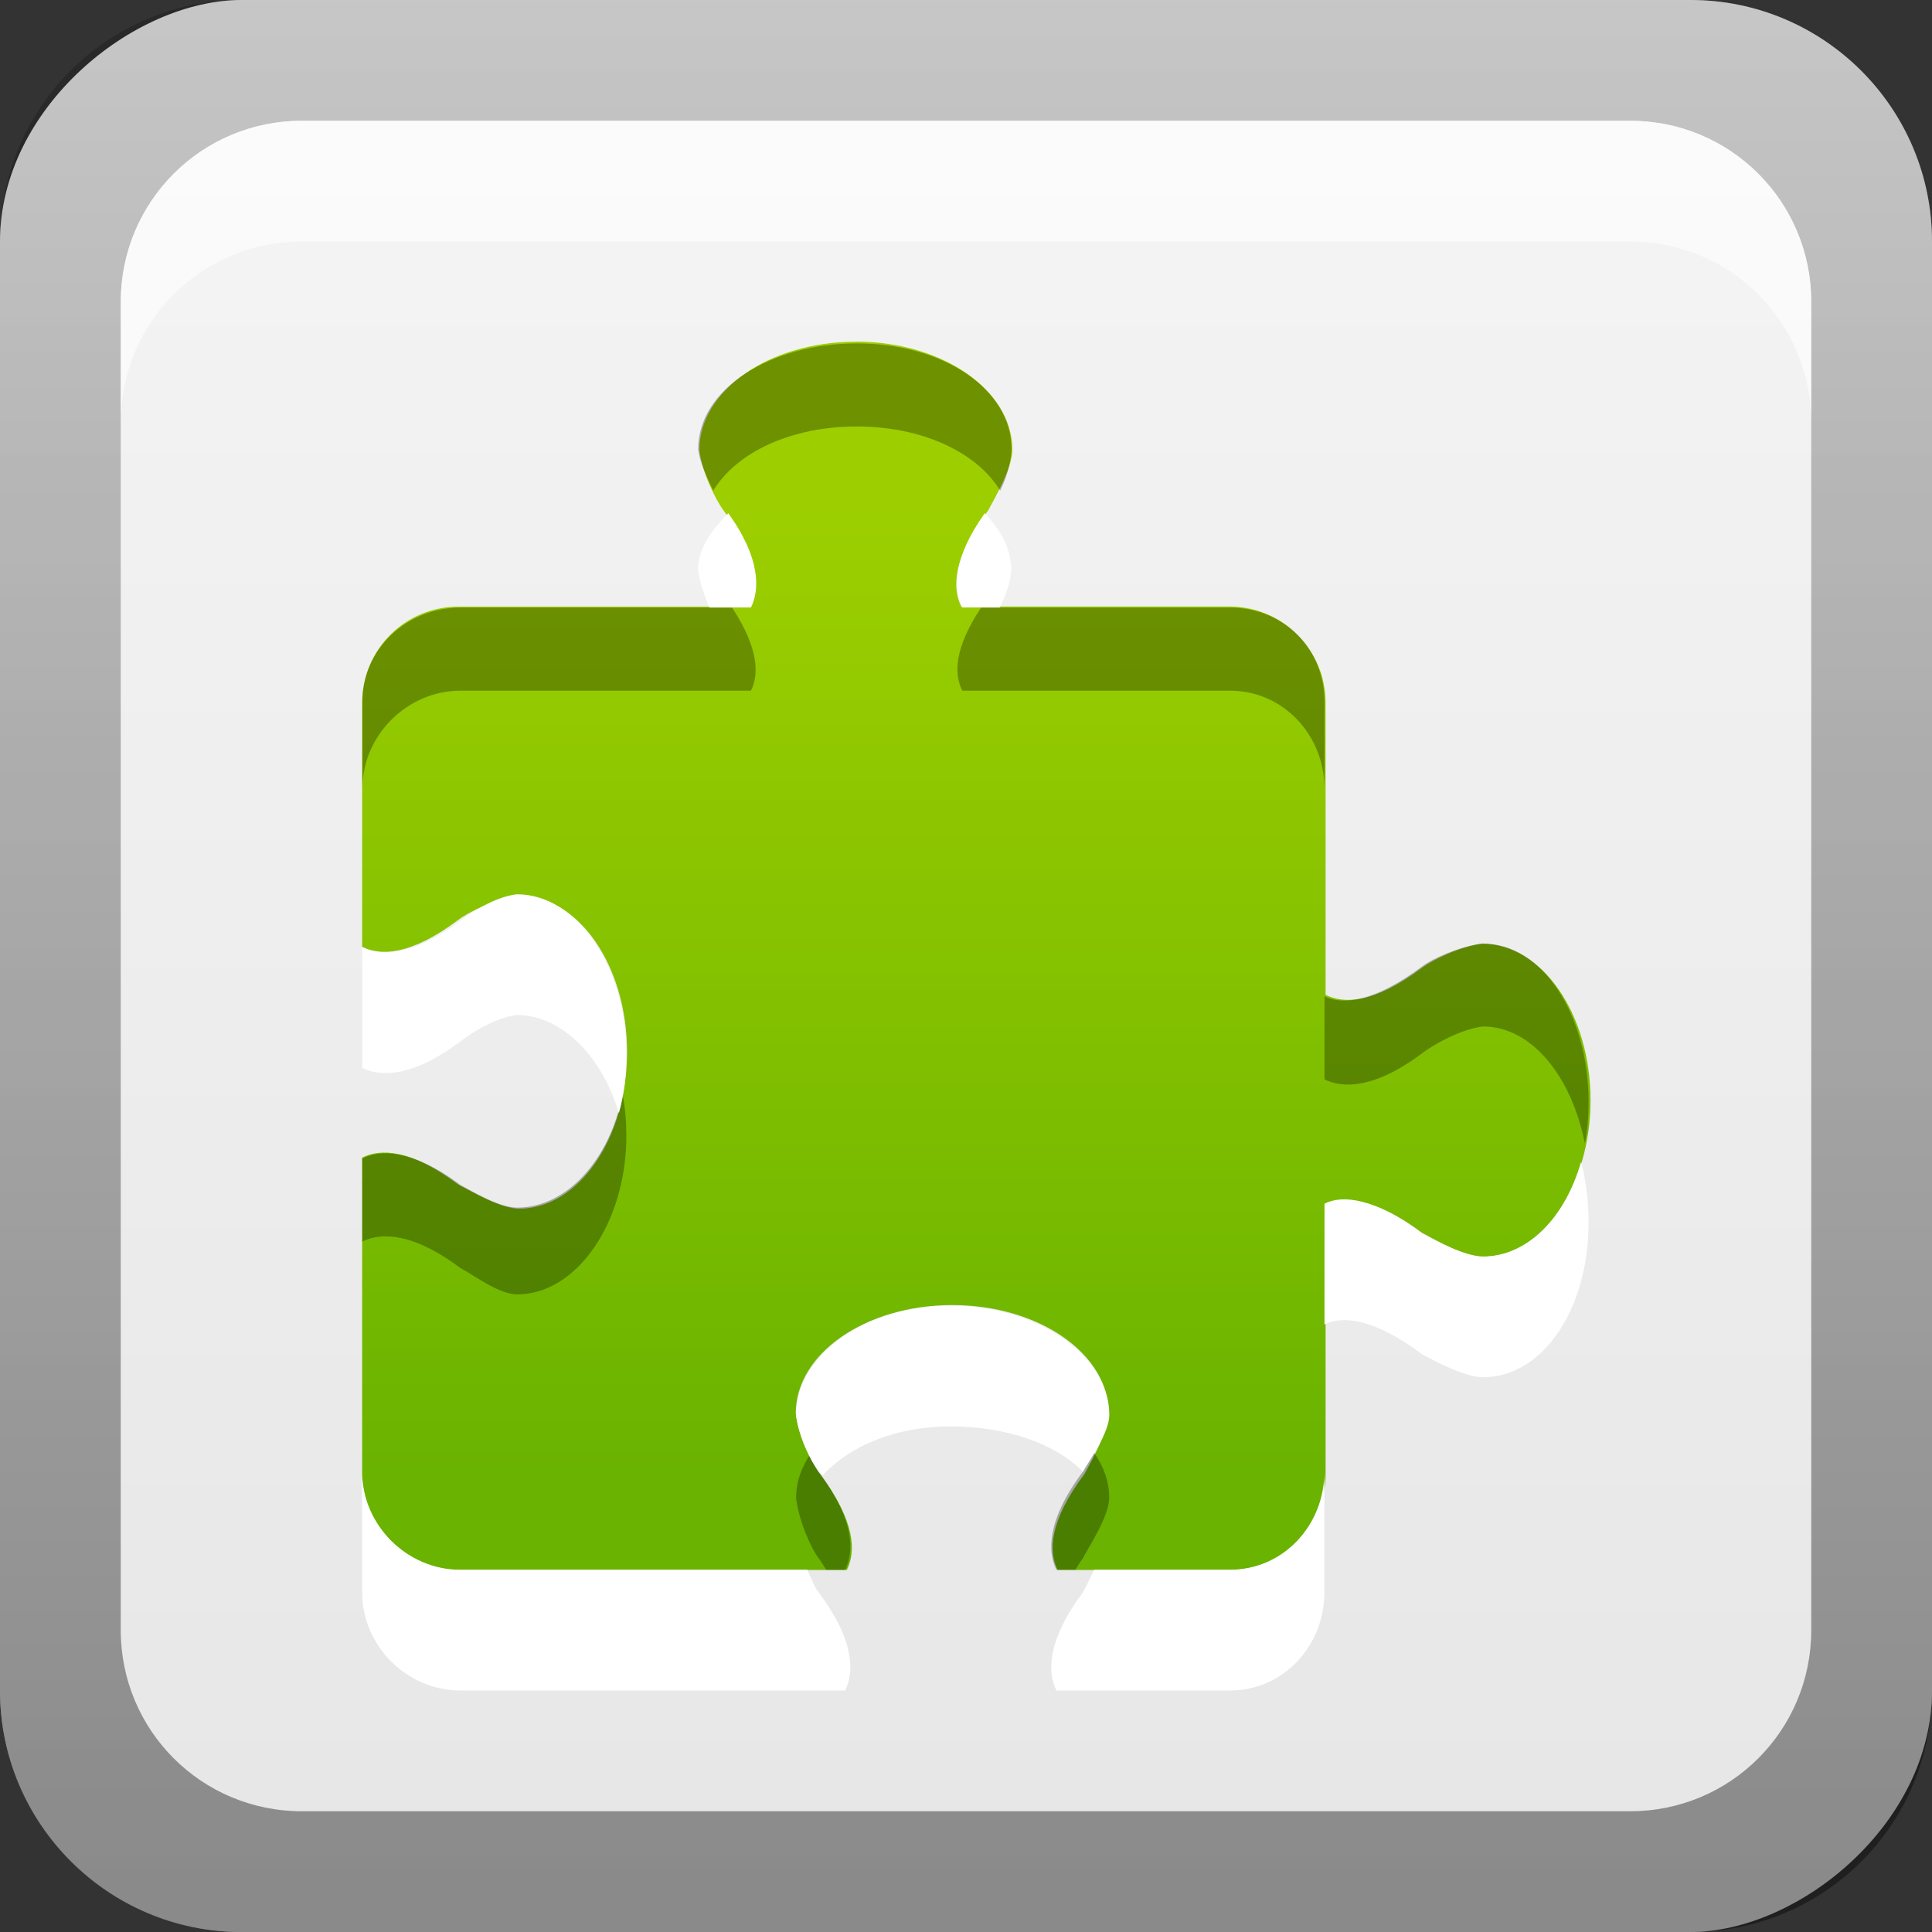 <?xml version="1.0" encoding="UTF-8"?>
<svg id="svg2" width="16" height="16" version="1.0" xmlns="http://www.w3.org/2000/svg" xmlns:cc="http://creativecommons.org/ns#" xmlns:dc="http://purl.org/dc/elements/1.1/" xmlns:rdf="http://www.w3.org/1999/02/22-rdf-syntax-ns#" xmlns:xlink="http://www.w3.org/1999/xlink">
 <rect width="100%" height="100%" fill="#333333" stroke="none"/>
 <defs id="defs4">
  <linearGradient id="linearGradient2897" x1="9.057" x2="9.057" y1="10.203" y2="-19.304" gradientTransform="translate(-.5 5.301)" gradientUnits="userSpaceOnUse">
   <stop id="stop3330-6" offset="0"/>
   <stop id="stop3333-8" stop-opacity="0" offset="1"/>
  </linearGradient>
  <linearGradient id="linearGradient3767" x1="1" x2="16.956" y1="9" y2="9" gradientTransform="translate(-17,-2)" gradientUnits="userSpaceOnUse">
   <stop id="stop3189-0" stop-color="#e6e6e6" offset="0"/>
   <stop id="stop3191-2" stop-color="#f5f5f5" offset="1"/>
  </linearGradient>
  <linearGradient id="linearGradient3873" x1="48" x2="48" y1="64" y2="24" gradientTransform="matrix(.199 0 0 .199 -2.584 -.56)" gradientUnits="userSpaceOnUse">
   <stop id="stop3319" stop-color="#6ab300" offset="0"/>
   <stop id="stop3321" stop-color="#9dcf00" offset="1"/>
  </linearGradient>
 </defs>
 <g id="layer1">
  <rect id="rect3196" transform="rotate(-90)" x="-16" width="16" height="16" rx="2" ry="2" fill="url(#linearGradient3767)"/>
  <path id="rect2410" d="m2 0c-1.108 0-2 0.892-2 2v12c0 1.108 0.892 2 2 2h12c1.108 0 2-0.892 2-2v-12c0-1.108-0.892-2-2-2h-12zm0.5 1h11c0.831 0 1.5 0.669 1.5 1.5v11c0 0.831-0.669 1.5-1.5 1.5h-11c-0.831 0-1.5-0.669-1.5-1.5v-11c0-0.831 0.669-1.5 1.5-1.5z" fill="url(#linearGradient2897)" opacity=".4"/>
  <path id="rect3770" d="m2.5 1c-0.831 0-1.5 0.669-1.5 1.5v1c0-0.831 0.669-1.5 1.5-1.5h11c0.831 0 1.5 0.669 1.5 1.5v-1c0-0.831-0.669-1.5-1.5-1.5h-11z" fill="#fff" opacity=".6"/>
  <path id="rect4096" d="m7.088 2.83c-0.716 0-1.296 0.402-1.296 0.897 0.021 0.185 0.138 0.418 0.199 0.499 0.299 0.399 0.299 0.648 0.224 0.798h-2.418c-0.442 0-0.798 0.356-0.798 0.798v2.019c0.15 0.075 0.399 0.075 0.798-0.224 0.08-0.062 0.314-0.179 0.499-0.199 0.496 0 0.897 0.58 0.897 1.296 0 0.716-0.402 1.296-0.897 1.296-0.152-0.003-0.383-0.139-0.499-0.199-0.399-0.299-0.648-0.299-0.798-0.224v2.617c0 0.442 0.356 0.798 0.798 0.798h3.216c0.075-0.15 0.075-0.399-0.224-0.798-0.062-0.08-0.179-0.314-0.199-0.499 0-0.496 0.58-0.897 1.296-0.897 0.716 0 1.296 0.402 1.296 0.897-0.003 0.152-0.139 0.383-0.199 0.499-0.299 0.399-0.299 0.648-0.224 0.798h1.421c0.442 0 0.798-0.356 0.798-0.798v-2.219c0.15-0.075 0.399-0.075 0.798 0.224 0.115 0.061 0.346 0.197 0.499 0.199 0.496 0 0.897-0.58 0.897-1.296 0-0.716-0.402-1.296-0.897-1.296-0.185 0.021-0.418 0.138-0.499 0.199-0.399 0.299-0.648 0.299-0.798 0.224v-2.418c0-0.442-0.356-0.798-0.798-0.798h-2.219c-0.075-0.15-0.075-0.399 0.224-0.798 0.061-0.115 0.197-0.346 0.199-0.499 0-0.496-0.58-0.897-1.296-0.897z" color="#000000" fill="url(#linearGradient3873)"/>
  <path id="path3051" d="m7.094 2.844c-0.716 0-1.312 0.379-1.312 0.875 0.012 0.11 0.076 0.242 0.125 0.344 0.197-0.322 0.651-0.531 1.188-0.531 0.537 0 0.991 0.209 1.188 0.531 0.056-0.111 0.092-0.247 0.094-0.344 0-0.496-0.565-0.875-1.281-0.875zm-3.281 2.188c-0.442 0-0.812 0.339-0.812 0.781v0.719c0-0.442 0.371-0.812 0.812-0.812h2.406c0.068-0.135 0.064-0.352-0.156-0.688h-2.25zm4.312 0c-0.225 0.339-0.224 0.551-0.156 0.688h2.219c0.442 0 0.781 0.371 0.781 0.812v-0.719c0-0.442-0.339-0.781-0.781-0.781h-2.062zm4.156 2.781c-0.185 0.021-0.42 0.126-0.5 0.188-0.399 0.299-0.663 0.325-0.812 0.25v0.688c0.15 0.075 0.414 0.08 0.812-0.219 0.08-0.062 0.315-0.198 0.5-0.219 0.411 0 0.737 0.425 0.844 0.969 0.022-0.112 0.031-0.221 0.031-0.344 0-0.716-0.379-1.312-0.875-1.312zm-7.125 1.25c-0.107 0.544-0.464 0.938-0.875 0.938-0.152-0.003-0.354-0.127-0.469-0.188-0.399-0.299-0.663-0.294-0.812-0.219v0.688c0.15-0.075 0.414-0.08 0.812 0.219 0.115 0.061 0.317 0.216 0.469 0.219 0.496 0 0.906-0.597 0.906-1.312 0-0.123-0.009-0.231-0.031-0.344zm1.562 2.969c-0.08 0.117-0.125 0.237-0.125 0.375 0.021 0.185 0.126 0.42 0.188 0.5 0.025 0.033 0.042 0.063 0.062 0.094h0.156c0.075-0.15 0.08-0.414-0.219-0.812-0.025-0.032-0.03-0.088-0.062-0.156zm2.344 0c-0.032 0.063-0.072 0.115-0.094 0.156-0.299 0.399-0.294 0.663-0.219 0.812h0.156c0.022-0.033 0.036-0.059 0.062-0.094 0.061-0.115 0.216-0.348 0.219-0.5 0-0.138-0.045-0.258-0.125-0.375z" color="#000000" opacity=".3"/>
  <path id="path3828" d="m6.031 4.25c-0.135 0.141-0.25 0.287-0.25 0.469 0.01 0.092 0.054 0.221 0.094 0.312h0.344c0.072-0.145 0.083-0.405-0.188-0.781zm2.125 0c-0.271 0.377-0.26 0.636-0.188 0.781h0.312c0.051-0.104 0.092-0.224 0.094-0.312 0-0.179-0.088-0.329-0.219-0.469zm-3.875 3.156c-0.185 0.021-0.389 0.157-0.469 0.219-0.399 0.299-0.663 0.294-0.812 0.219v1c0.15 0.075 0.414 0.08 0.812-0.219 0.08-0.062 0.284-0.198 0.469-0.219 0.372 0 0.708 0.347 0.844 0.812 0.045-0.155 0.062-0.321 0.062-0.5 0-0.716-0.411-1.312-0.906-1.312zm8.812 2.219c-0.136 0.465-0.441 0.781-0.812 0.781-0.152-0.003-0.385-0.127-0.5-0.188-0.399-0.299-0.663-0.325-0.812-0.25v1c0.15-0.075 0.414-0.049 0.812 0.25 0.115 0.061 0.348 0.185 0.5 0.188 0.496 0 0.875-0.565 0.875-1.281 0-0.169-0.022-0.352-0.062-0.5zm-5.219 1.188c-0.716 0-1.281 0.411-1.281 0.906 0.021 0.185 0.126 0.389 0.188 0.469 0.01 0.013 0.022 0.019 0.031 0.031 0.231-0.248 0.605-0.406 1.062-0.406 0.447 0 0.861 0.136 1.094 0.375 0.061-0.115 0.216-0.317 0.219-0.469 0-0.496-0.597-0.906-1.312-0.906zm-4.875 1.375v1c0 0.442 0.371 0.812 0.812 0.812h3.188c0.075-0.15 0.08-0.414-0.219-0.812-0.031-0.04-0.054-0.096-0.094-0.188h-2.875c-0.442 0-0.812-0.371-0.812-0.812zm7.969 0c0 0.442-0.339 0.812-0.781 0.812h-1.125c-0.036 0.074-0.068 0.14-0.094 0.188-0.299 0.399-0.294 0.663-0.219 0.812h1.438c0.442 0 0.781-0.371 0.781-0.812v-1z" color="#000000" fill="#fff"/>
 </g>
</svg>
